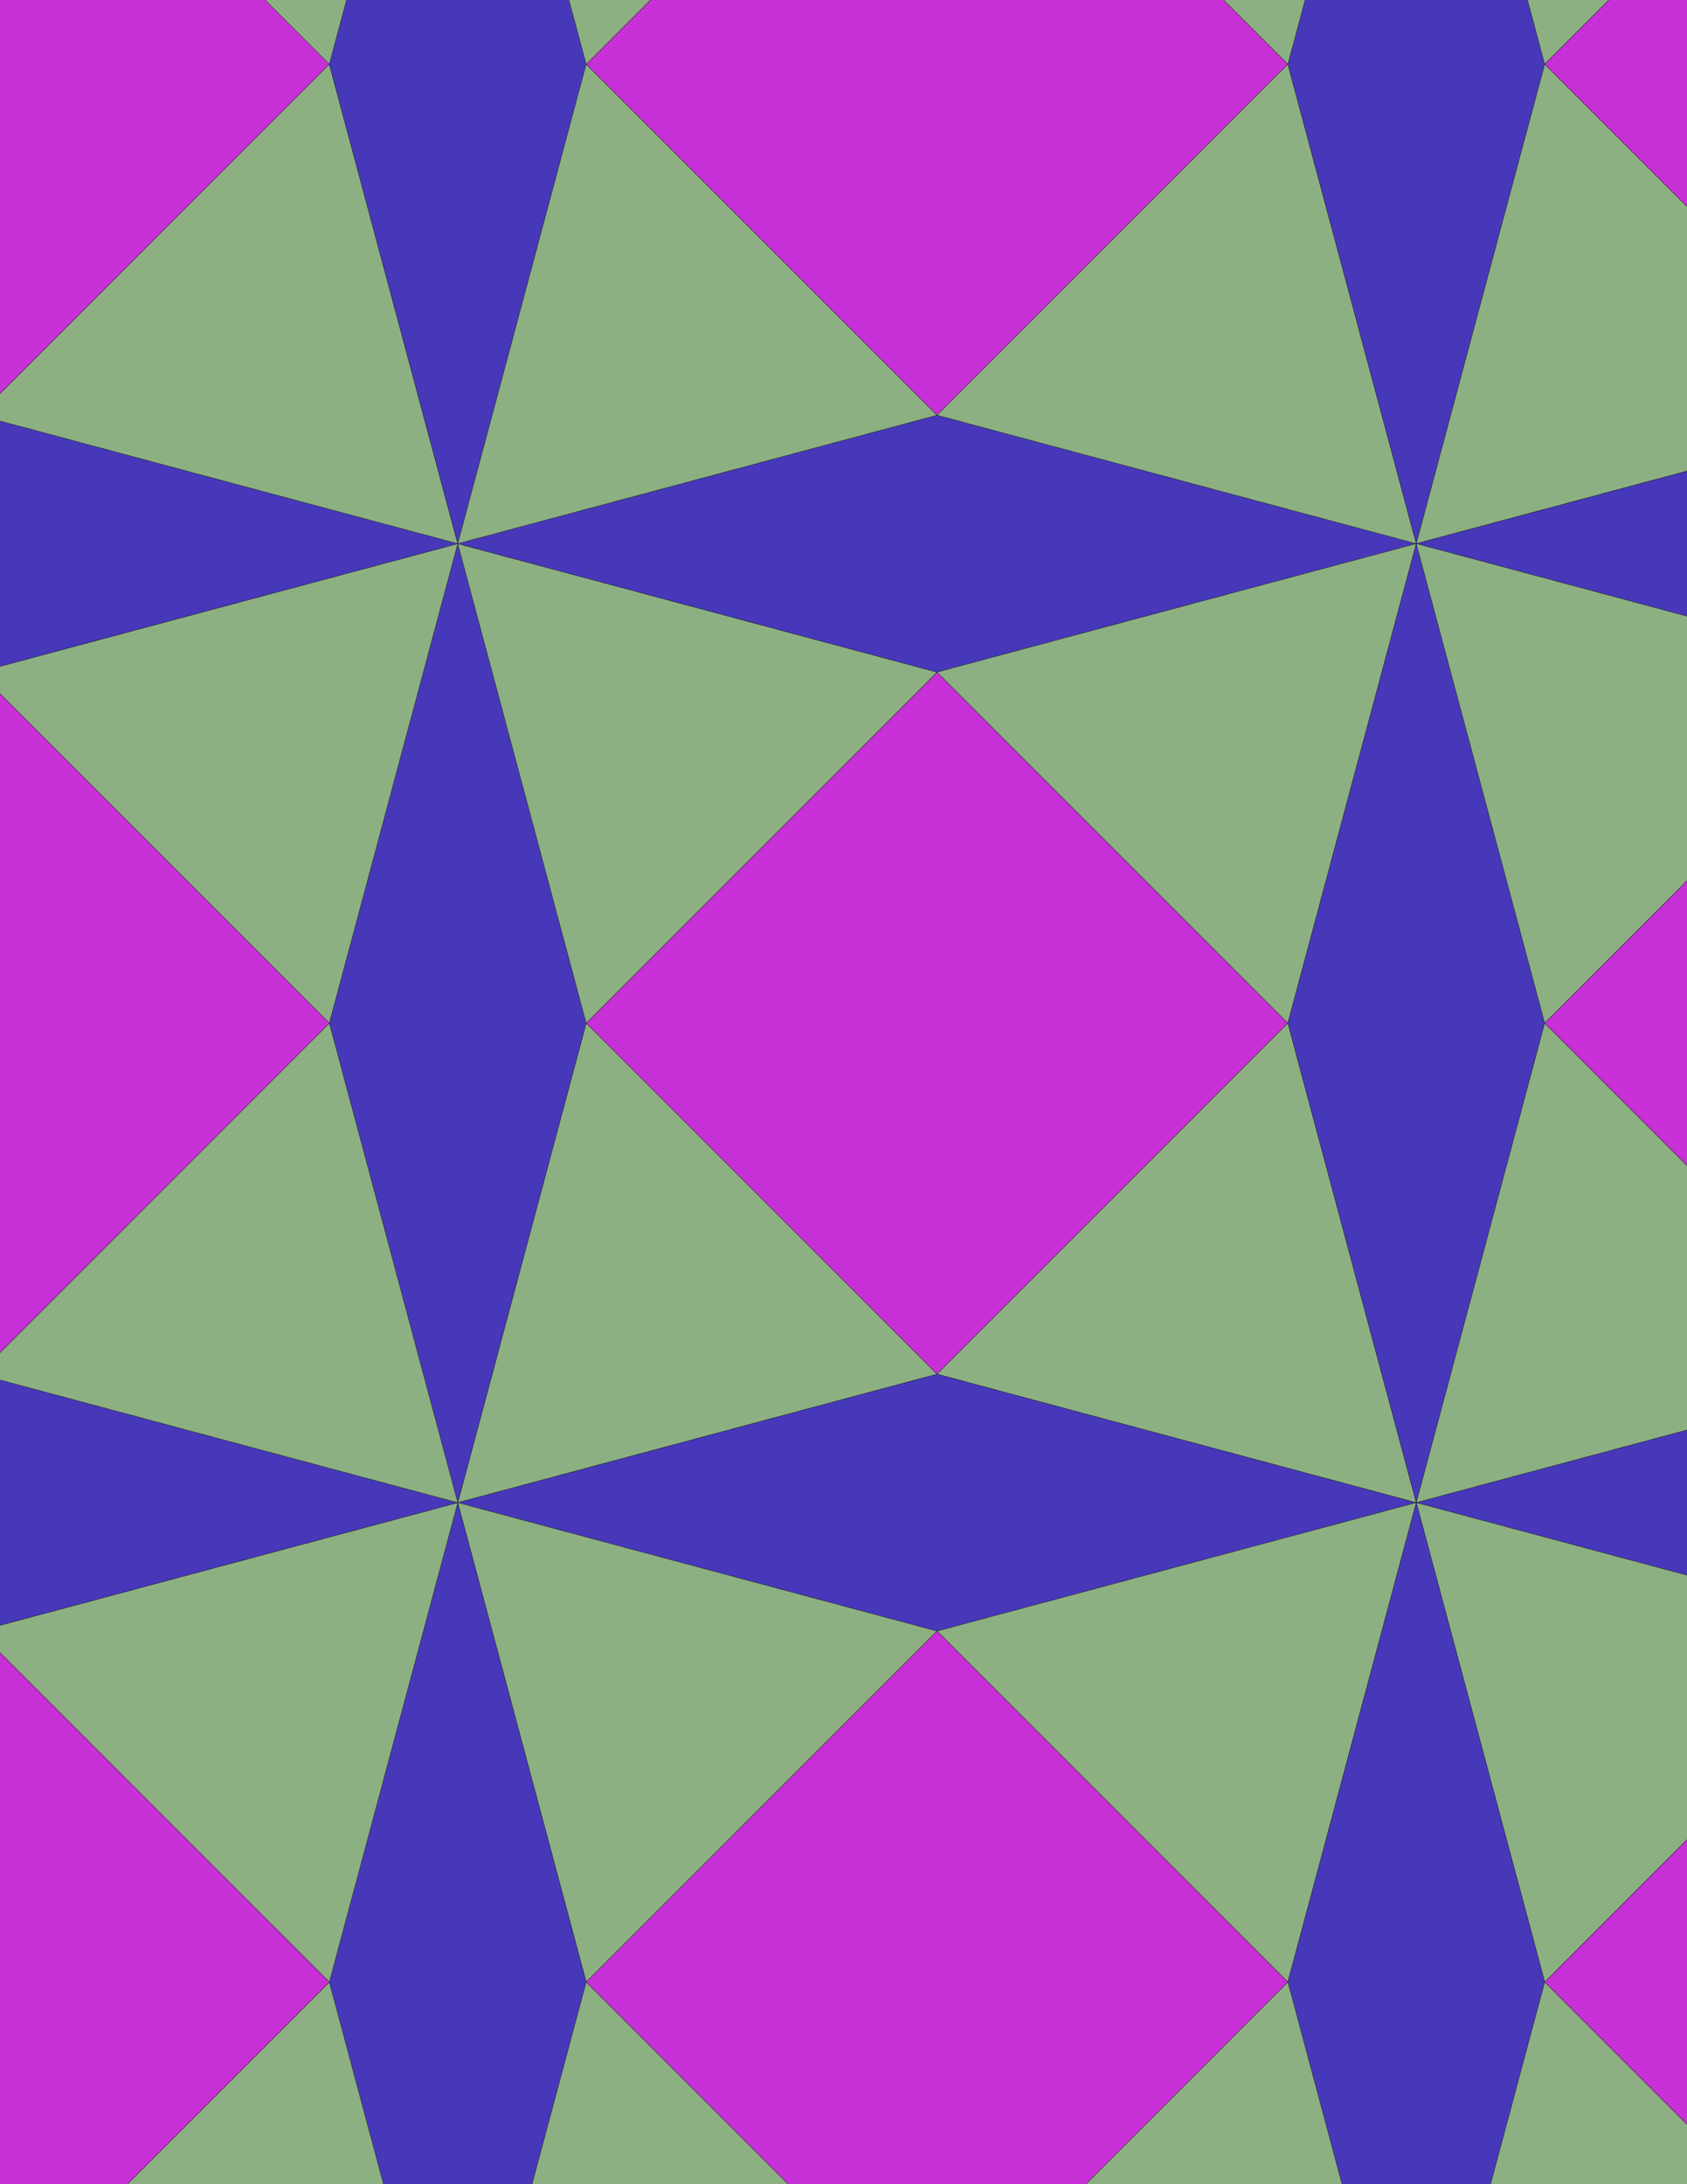 <svg xmlns="http://www.w3.org/2000/svg" xmlns:xlink="http://www.w3.org/1999/xlink" xmlns:inkscape="http://www.inkscape.org/namespaces/inkscape" version="1.1" width="612" height="792" viewBox="0 0 612 792">
<path transform="matrix(.1,0,0,-.1,0,792)" d="M4672.1 4210 3399.3 5482.8 2126.5 4210 3399.3 2937.2Z" fill="#c730d6"/>
<path transform="matrix(.1,0,0,-.1,0,792)" stroke-width="1" stroke-linecap="butt" stroke-miterlimit="10" stroke-linejoin="miter" fill="none" stroke="#000000" d="M4672.1 4210 3399.3 5482.8 2126.5 4210 3399.3 2937.2Z"/>
<path transform="matrix(.1,0,0,-.1,0,792)" d="M2126.5 4210 1660.6 2471.3 3399.3 2937.2" fill="#8cb082"/>
<path transform="matrix(.1,0,0,-.1,0,792)" stroke-width="1" stroke-linecap="butt" stroke-miterlimit="10" stroke-linejoin="miter" fill="none" stroke="#000000" d="M2126.5 4210 1660.6 2471.3 3399.3 2937.2Z"/>
<path transform="matrix(.1,0,0,-.1,0,792)" d="M2126.5 4210 1660.6 5948.7 1194.7 4210 1660.6 2471.3Z" fill="#4738ba"/>
<path transform="matrix(.1,0,0,-.1,0,792)" stroke-width="1" stroke-linecap="butt" stroke-miterlimit="10" stroke-linejoin="miter" fill="none" stroke="#000000" d="M2126.5 4210 1660.6 5948.7 1194.7 4210 1660.6 2471.3Z"/>
<path transform="matrix(.1,0,0,-.1,0,792)" d="M2126.5 4210 3399.3 5482.8 1660.6 5948.7" fill="#8cb082"/>
<path transform="matrix(.1,0,0,-.1,0,792)" stroke-width="1" stroke-linecap="butt" stroke-miterlimit="10" stroke-linejoin="miter" fill="none" stroke="#000000" d="M2126.5 4210 3399.3 5482.8 1660.6 5948.7Z"/>
<path transform="matrix(.1,0,0,-.1,0,792)" d="M3399.3 5482.8 5137.9 5948.7 3399.3 6414.5 1660.6 5948.7Z" fill="#4738ba"/>
<path transform="matrix(.1,0,0,-.1,0,792)" stroke-width="1" stroke-linecap="butt" stroke-miterlimit="10" stroke-linejoin="miter" fill="none" stroke="#000000" d="M3399.3 5482.8 5137.9 5948.7 3399.3 6414.5 1660.6 5948.7Z"/>
<path transform="matrix(.1,0,0,-.1,0,792)" d="M3399.3 5482.8 4672.1 4210 5137.9 5948.7" fill="#8cb082"/>
<path transform="matrix(.1,0,0,-.1,0,792)" stroke-width="1" stroke-linecap="butt" stroke-miterlimit="10" stroke-linejoin="miter" fill="none" stroke="#000000" d="M3399.3 5482.8 4672.1 4210 5137.9 5948.7Z"/>
<path transform="matrix(.1,0,0,-.1,0,792)" d="M3399.3 2937.2 5137.9 2471.3 4672.1 4210" fill="#8cb082"/>
<path transform="matrix(.1,0,0,-.1,0,792)" stroke-width="1" stroke-linecap="butt" stroke-miterlimit="10" stroke-linejoin="miter" fill="none" stroke="#000000" d="M3399.3 2937.2 5137.9 2471.3 4672.1 4210Z"/>
<path transform="matrix(.1,0,0,-.1,0,792)" d="M3399.3 2937.2 1660.6 2471.3 3399.3 2005.5 5137.9 2471.3Z" fill="#4738ba"/>
<path transform="matrix(.1,0,0,-.1,0,792)" stroke-width="1" stroke-linecap="butt" stroke-miterlimit="10" stroke-linejoin="miter" fill="none" stroke="#000000" d="M3399.3 2937.2 1660.6 2471.3 3399.3 2005.5 5137.9 2471.3Z"/>
<path transform="matrix(.1,0,0,-.1,0,792)" d="M1660.6 2471.3 2126.5 732.699 3399.3 2005.5" fill="#8cb082"/>
<path transform="matrix(.1,0,0,-.1,0,792)" stroke-width="1" stroke-linecap="butt" stroke-miterlimit="10" stroke-linejoin="miter" fill="none" stroke="#000000" d="M1660.6 2471.3 2126.5 732.699 3399.3 2005.5Z"/>
<path transform="matrix(.1,0,0,-.1,0,792)" d="M1660.6 2471.3 1194.7 732.699 1660.6-1006 2126.5 732.699Z" fill="#4738ba"/>
<path transform="matrix(.1,0,0,-.1,0,792)" stroke-width="1" stroke-linecap="butt" stroke-miterlimit="10" stroke-linejoin="miter" fill="none" stroke="#000000" d="M1660.6 2471.3 1194.7 732.699 1660.6-1006 2126.5 732.699Z"/>
<path transform="matrix(.1,0,0,-.1,0,792)" d="M1660.6 2471.3-78.102 2005.5 1194.7 732.699" fill="#8cb082"/>
<path transform="matrix(.1,0,0,-.1,0,792)" stroke-width="1" stroke-linecap="butt" stroke-miterlimit="10" stroke-linejoin="miter" fill="none" stroke="#000000" d="M1660.6 2471.3-78.102 2005.5 1194.7 732.699Z"/>
<path transform="matrix(.1,0,0,-.1,0,792)" d="M1660.6 2471.3-78.102 2937.2-1816.7 2471.3-78.102 2005.5Z" fill="#4738ba"/>
<path transform="matrix(.1,0,0,-.1,0,792)" stroke-width="1" stroke-linecap="butt" stroke-miterlimit="10" stroke-linejoin="miter" fill="none" stroke="#000000" d="M1660.6 2471.3-78.102 2937.2-1816.7 2471.3-78.102 2005.5Z"/>
<path transform="matrix(.1,0,0,-.1,0,792)" d="M1660.6 2471.3 1194.7 4210-78.102 2937.2" fill="#8cb082"/>
<path transform="matrix(.1,0,0,-.1,0,792)" stroke-width="1" stroke-linecap="butt" stroke-miterlimit="10" stroke-linejoin="miter" fill="none" stroke="#000000" d="M1660.6 2471.3 1194.7 4210-78.102 2937.2Z"/>
<path transform="matrix(.1,0,0,-.1,0,792)" d="M1660.6 5948.7-78.102 5482.8 1194.7 4210" fill="#8cb082"/>
<path transform="matrix(.1,0,0,-.1,0,792)" stroke-width="1" stroke-linecap="butt" stroke-miterlimit="10" stroke-linejoin="miter" fill="none" stroke="#000000" d="M1660.6 5948.7-78.102 5482.8 1194.7 4210Z"/>
<path transform="matrix(.1,0,0,-.1,0,792)" d="M1660.6 5948.7-78.102 6414.5-1816.7 5948.7-78.102 5482.8Z" fill="#4738ba"/>
<path transform="matrix(.1,0,0,-.1,0,792)" stroke-width="1" stroke-linecap="butt" stroke-miterlimit="10" stroke-linejoin="miter" fill="none" stroke="#000000" d="M1660.6 5948.7-78.102 6414.5-1816.7 5948.7-78.102 5482.8Z"/>
<path transform="matrix(.1,0,0,-.1,0,792)" d="M1660.6 5948.7 1194.7 7687.3-78.102 6414.5" fill="#8cb082"/>
<path transform="matrix(.1,0,0,-.1,0,792)" stroke-width="1" stroke-linecap="butt" stroke-miterlimit="10" stroke-linejoin="miter" fill="none" stroke="#000000" d="M1660.6 5948.7 1194.7 7687.3-78.102 6414.5Z"/>
<path transform="matrix(.1,0,0,-.1,0,792)" d="M1660.6 5948.7 2126.5 7687.3 1660.6 9426 1194.7 7687.3Z" fill="#4738ba"/>
<path transform="matrix(.1,0,0,-.1,0,792)" stroke-width="1" stroke-linecap="butt" stroke-miterlimit="10" stroke-linejoin="miter" fill="none" stroke="#000000" d="M1660.6 5948.7 2126.5 7687.3 1660.6 9426 1194.7 7687.3Z"/>
<path transform="matrix(.1,0,0,-.1,0,792)" d="M1660.6 5948.7 3399.3 6414.5 2126.5 7687.3" fill="#8cb082"/>
<path transform="matrix(.1,0,0,-.1,0,792)" stroke-width="1" stroke-linecap="butt" stroke-miterlimit="10" stroke-linejoin="miter" fill="none" stroke="#000000" d="M1660.6 5948.7 3399.3 6414.5 2126.5 7687.3Z"/>
<path transform="matrix(.1,0,0,-.1,0,792)" d="M3399.3 6414.5 4672.1 7687.3 3399.3 8960.1 2126.5 7687.3Z" fill="#c730d6"/>
<path transform="matrix(.1,0,0,-.1,0,792)" stroke-width="1" stroke-linecap="butt" stroke-miterlimit="10" stroke-linejoin="miter" fill="none" stroke="#000000" d="M3399.3 6414.5 4672.1 7687.3 3399.3 8960.1 2126.5 7687.3Z"/>
<path transform="matrix(.1,0,0,-.1,0,792)" d="M3399.3 6414.5 5137.9 5948.7 4672.1 7687.3" fill="#8cb082"/>
<path transform="matrix(.1,0,0,-.1,0,792)" stroke-width="1" stroke-linecap="butt" stroke-miterlimit="10" stroke-linejoin="miter" fill="none" stroke="#000000" d="M3399.3 6414.5 5137.9 5948.7 4672.1 7687.3Z"/>
<path transform="matrix(.1,0,0,-.1,0,792)" d="M3399.3 2005.5 4672.1 732.699 5137.9 2471.3" fill="#8cb082"/>
<path transform="matrix(.1,0,0,-.1,0,792)" stroke-width="1" stroke-linecap="butt" stroke-miterlimit="10" stroke-linejoin="miter" fill="none" stroke="#000000" d="M3399.3 2005.5 4672.1 732.699 5137.9 2471.3Z"/>
<path transform="matrix(.1,0,0,-.1,0,792)" d="M3399.3 2005.5 2126.5 732.699 3399.3-540.102 4672.1 732.699Z" fill="#c730d6"/>
<path transform="matrix(.1,0,0,-.1,0,792)" stroke-width="1" stroke-linecap="butt" stroke-miterlimit="10" stroke-linejoin="miter" fill="none" stroke="#000000" d="M3399.3 2005.5 2126.5 732.699 3399.3-540.102 4672.1 732.699Z"/>
<path transform="matrix(.1,0,0,-.1,0,792)" d="M4672.1 4210 5137.9 2471.3 5603.8 4210 5137.9 5948.7Z" fill="#4738ba"/>
<path transform="matrix(.1,0,0,-.1,0,792)" stroke-width="1" stroke-linecap="butt" stroke-miterlimit="10" stroke-linejoin="miter" fill="none" stroke="#000000" d="M4672.1 4210 5137.9 2471.3 5603.8 4210 5137.9 5948.7Z"/>
<path transform="matrix(.1,0,0,-.1,0,792)" d="M1194.7 4210-78.102 5482.8-1350.9 4210-78.102 2937.2Z" fill="#c730d6"/>
<path transform="matrix(.1,0,0,-.1,0,792)" stroke-width="1" stroke-linecap="butt" stroke-miterlimit="10" stroke-linejoin="miter" fill="none" stroke="#000000" d="M1194.7 4210-78.102 5482.8-1350.9 4210-78.102 2937.2Z"/>
<path transform="matrix(.1,0,0,-.1,0,792)" d="M5137.9 2471.3 6876.6 2937.2 5603.8 4210" fill="#8cb082"/>
<path transform="matrix(.1,0,0,-.1,0,792)" stroke-width="1" stroke-linecap="butt" stroke-miterlimit="10" stroke-linejoin="miter" fill="none" stroke="#000000" d="M5137.9 2471.3 6876.6 2937.2 5603.8 4210Z"/>
<path transform="matrix(.1,0,0,-.1,0,792)" d="M5137.9 2471.3 6876.6 2005.5 8615.3 2471.3 6876.6 2937.2Z" fill="#4738ba"/>
<path transform="matrix(.1,0,0,-.1,0,792)" stroke-width="1" stroke-linecap="butt" stroke-miterlimit="10" stroke-linejoin="miter" fill="none" stroke="#000000" d="M5137.9 2471.3 6876.6 2005.5 8615.3 2471.3 6876.6 2937.2Z"/>
<path transform="matrix(.1,0,0,-.1,0,792)" d="M5137.9 2471.3 5603.8 732.699 6876.6 2005.5" fill="#8cb082"/>
<path transform="matrix(.1,0,0,-.1,0,792)" stroke-width="1" stroke-linecap="butt" stroke-miterlimit="10" stroke-linejoin="miter" fill="none" stroke="#000000" d="M5137.9 2471.3 5603.8 732.699 6876.6 2005.5Z"/>
<path transform="matrix(.1,0,0,-.1,0,792)" d="M5137.9 2471.3 4672.1 732.699 5137.9-1006 5603.8 732.699Z" fill="#4738ba"/>
<path transform="matrix(.1,0,0,-.1,0,792)" stroke-width="1" stroke-linecap="butt" stroke-miterlimit="10" stroke-linejoin="miter" fill="none" stroke="#000000" d="M5137.9 2471.3 4672.1 732.699 5137.9-1006 5603.8 732.699Z"/>
<path transform="matrix(.1,0,0,-.1,0,792)" d="M5137.9 5948.7 5603.8 7687.3 5137.9 9426 4672.1 7687.3Z" fill="#4738ba"/>
<path transform="matrix(.1,0,0,-.1,0,792)" stroke-width="1" stroke-linecap="butt" stroke-miterlimit="10" stroke-linejoin="miter" fill="none" stroke="#000000" d="M5137.9 5948.7 5603.8 7687.3 5137.9 9426 4672.1 7687.3Z"/>
<path transform="matrix(.1,0,0,-.1,0,792)" d="M5137.9 5948.7 6876.6 6414.5 5603.8 7687.3" fill="#8cb082"/>
<path transform="matrix(.1,0,0,-.1,0,792)" stroke-width="1" stroke-linecap="butt" stroke-miterlimit="10" stroke-linejoin="miter" fill="none" stroke="#000000" d="M5137.9 5948.7 6876.6 6414.5 5603.8 7687.3Z"/>
<path transform="matrix(.1,0,0,-.1,0,792)" d="M5137.9 5948.7 6876.6 5482.8 8615.3 5948.7 6876.6 6414.5Z" fill="#4738ba"/>
<path transform="matrix(.1,0,0,-.1,0,792)" stroke-width="1" stroke-linecap="butt" stroke-miterlimit="10" stroke-linejoin="miter" fill="none" stroke="#000000" d="M5137.9 5948.7 6876.6 5482.8 8615.3 5948.7 6876.6 6414.5Z"/>
<path transform="matrix(.1,0,0,-.1,0,792)" d="M5137.9 5948.7 5603.8 4210 6876.6 5482.8" fill="#8cb082"/>
<path transform="matrix(.1,0,0,-.1,0,792)" stroke-width="1" stroke-linecap="butt" stroke-miterlimit="10" stroke-linejoin="miter" fill="none" stroke="#000000" d="M5137.9 5948.7 5603.8 4210 6876.6 5482.8Z"/>
<path transform="matrix(.1,0,0,-.1,0,792)" d="M4672.1 7687.3 5137.9 9426 3399.3 8960.1" fill="#8cb082"/>
<path transform="matrix(.1,0,0,-.1,0,792)" stroke-width="1" stroke-linecap="butt" stroke-miterlimit="10" stroke-linejoin="miter" fill="none" stroke="#000000" d="M4672.1 7687.3 5137.9 9426 3399.3 8960.1Z"/>
<path transform="matrix(.1,0,0,-.1,0,792)" d="M2126.5 7687.3 3399.3 8960.1 1660.6 9426" fill="#8cb082"/>
<path transform="matrix(.1,0,0,-.1,0,792)" stroke-width="1" stroke-linecap="butt" stroke-miterlimit="10" stroke-linejoin="miter" fill="none" stroke="#000000" d="M2126.5 7687.3 3399.3 8960.1 1660.6 9426Z"/>
<path transform="matrix(.1,0,0,-.1,0,792)" d="M1194.7 7687.3-78.102 8960.1-1350.9 7687.3-78.102 6414.5Z" fill="#c730d6"/>
<path transform="matrix(.1,0,0,-.1,0,792)" stroke-width="1" stroke-linecap="butt" stroke-miterlimit="10" stroke-linejoin="miter" fill="none" stroke="#000000" d="M1194.7 7687.3-78.102 8960.1-1350.9 7687.3-78.102 6414.5Z"/>
<path transform="matrix(.1,0,0,-.1,0,792)" d="M1194.7 7687.3 1660.6 9426-78.102 8960.1" fill="#8cb082"/>
<path transform="matrix(.1,0,0,-.1,0,792)" stroke-width="1" stroke-linecap="butt" stroke-miterlimit="10" stroke-linejoin="miter" fill="none" stroke="#000000" d="M1194.7 7687.3 1660.6 9426-78.102 8960.1Z"/>
<path transform="matrix(.1,0,0,-.1,0,792)" d="M1194.7 732.699-78.102-540.102 1660.6-1006" fill="#8cb082"/>
<path transform="matrix(.1,0,0,-.1,0,792)" stroke-width="1" stroke-linecap="butt" stroke-miterlimit="10" stroke-linejoin="miter" fill="none" stroke="#000000" d="M1194.7 732.699-78.102-540.102 1660.6-1006Z"/>
<path transform="matrix(.1,0,0,-.1,0,792)" d="M1194.7 732.699-78.102 2005.5-1350.9 732.699-78.102-540.102Z" fill="#c730d6"/>
<path transform="matrix(.1,0,0,-.1,0,792)" stroke-width="1" stroke-linecap="butt" stroke-miterlimit="10" stroke-linejoin="miter" fill="none" stroke="#000000" d="M1194.7 732.699-78.102 2005.5-1350.9 732.699-78.102-540.102Z"/>
<path transform="matrix(.1,0,0,-.1,0,792)" d="M2126.5 732.699 1660.6-1006 3399.3-540.102" fill="#8cb082"/>
<path transform="matrix(.1,0,0,-.1,0,792)" stroke-width="1" stroke-linecap="butt" stroke-miterlimit="10" stroke-linejoin="miter" fill="none" stroke="#000000" d="M2126.5 732.699 1660.6-1006 3399.3-540.102Z"/>
<path transform="matrix(.1,0,0,-.1,0,792)" d="M4672.1 732.699 3399.3-540.102 5137.9-1006" fill="#8cb082"/>
<path transform="matrix(.1,0,0,-.1,0,792)" stroke-width="1" stroke-linecap="butt" stroke-miterlimit="10" stroke-linejoin="miter" fill="none" stroke="#000000" d="M4672.1 732.699 3399.3-540.102 5137.9-1006Z"/>
<path transform="matrix(.1,0,0,-.1,0,792)" d="M5603.8 732.699 6876.6-540.102 8149.4 732.699 6876.6 2005.5Z" fill="#c730d6"/>
<path transform="matrix(.1,0,0,-.1,0,792)" stroke-width="1" stroke-linecap="butt" stroke-miterlimit="10" stroke-linejoin="miter" fill="none" stroke="#000000" d="M5603.8 732.699 6876.6-540.102 8149.4 732.699 6876.6 2005.5Z"/>
<path transform="matrix(.1,0,0,-.1,0,792)" d="M5603.8 732.699 5137.9-1006 6876.6-540.102" fill="#8cb082"/>
<path transform="matrix(.1,0,0,-.1,0,792)" stroke-width="1" stroke-linecap="butt" stroke-miterlimit="10" stroke-linejoin="miter" fill="none" stroke="#000000" d="M5603.8 732.699 5137.9-1006 6876.6-540.102Z"/>
<path transform="matrix(.1,0,0,-.1,0,792)" d="M5603.8 4210 6876.6 2937.2 8149.4 4210 6876.6 5482.8Z" fill="#c730d6"/>
<path transform="matrix(.1,0,0,-.1,0,792)" stroke-width="1" stroke-linecap="butt" stroke-miterlimit="10" stroke-linejoin="miter" fill="none" stroke="#000000" d="M5603.8 4210 6876.6 2937.2 8149.4 4210 6876.6 5482.8Z"/>
<path transform="matrix(.1,0,0,-.1,0,792)" d="M5603.8 7687.3 6876.6 8960.1 5137.9 9426" fill="#8cb082"/>
<path transform="matrix(.1,0,0,-.1,0,792)" stroke-width="1" stroke-linecap="butt" stroke-miterlimit="10" stroke-linejoin="miter" fill="none" stroke="#000000" d="M5603.8 7687.3 6876.6 8960.1 5137.9 9426Z"/>
<path transform="matrix(.1,0,0,-.1,0,792)" d="M5603.8 7687.3 6876.6 6414.5 8149.4 7687.3 6876.6 8960.1Z" fill="#c730d6"/>
<path transform="matrix(.1,0,0,-.1,0,792)" stroke-width="1" stroke-linecap="butt" stroke-miterlimit="10" stroke-linejoin="miter" fill="none" stroke="#000000" d="M5603.8 7687.3 6876.6 6414.5 8149.4 7687.3 6876.6 8960.1Z"/>
</svg>
